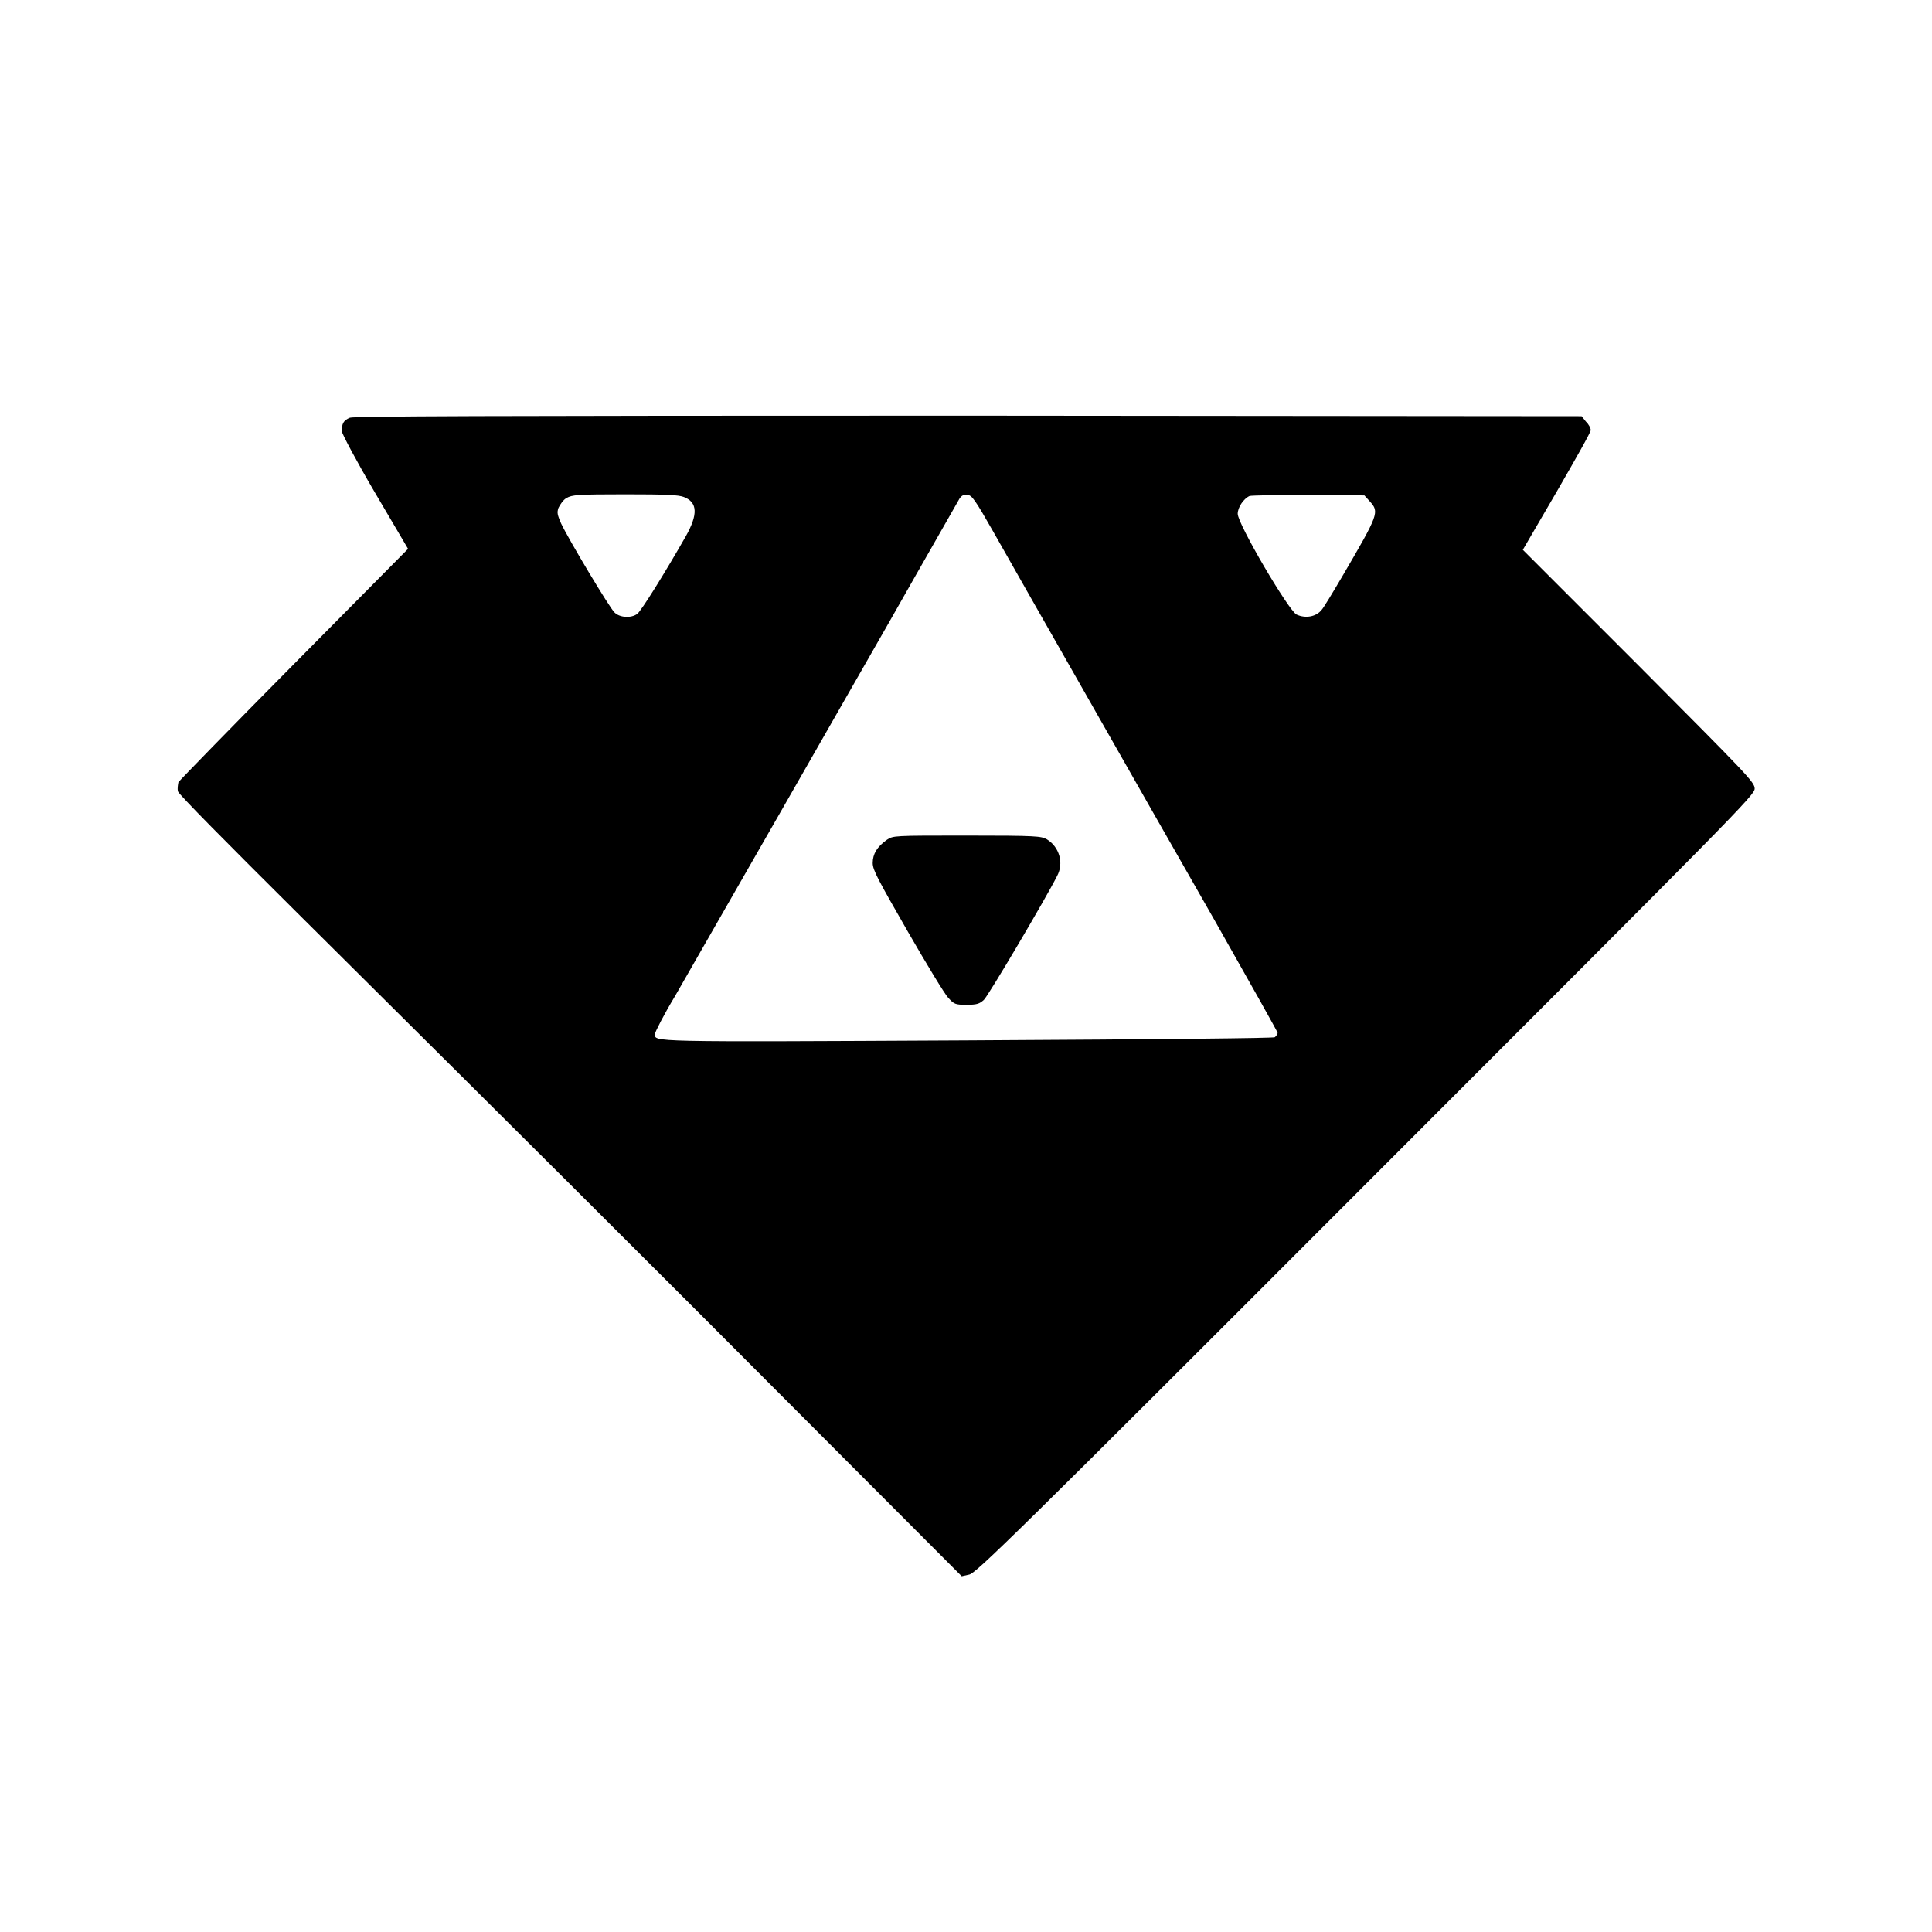 <?xml version="1.0" encoding="UTF-8"?>
<svg xmlns="http://www.w3.org/2000/svg" xmlns:xlink="http://www.w3.org/1999/xlink" width="14px" height="14px" viewBox="0 0 14 14" version="1.1">
<g id="surface1">
<path style=" stroke:none;fill-rule:nonzero;fill:rgb(0%,0%,0%);fill-opacity:1;" d="M 2.535 3.027 C 2.488 3.047 2.477 3.07 2.477 3.125 C 2.477 3.141 2.582 3.34 2.715 3.566 L 2.957 3.977 L 2.133 4.809 C 1.68 5.266 1.305 5.652 1.293 5.668 C 1.289 5.688 1.285 5.715 1.289 5.734 C 1.293 5.754 1.645 6.109 2.156 6.617 C 2.629 7.086 3.906 8.355 4.992 9.441 L 6.969 11.422 L 7.023 11.41 C 7.07 11.402 7.324 11.156 9.895 8.582 C 12.57 5.906 12.715 5.762 12.715 5.715 C 12.715 5.668 12.664 5.617 11.875 4.824 L 11.035 3.984 L 11.281 3.562 C 11.414 3.332 11.527 3.133 11.527 3.117 C 11.527 3.102 11.512 3.074 11.492 3.055 L 11.461 3.016 L 7.02 3.012 C 3.453 3.012 2.566 3.016 2.535 3.027 Z M 4.957 3.602 C 5.055 3.641 5.059 3.727 4.969 3.887 C 4.82 4.148 4.645 4.43 4.617 4.449 C 4.574 4.48 4.492 4.477 4.453 4.438 C 4.418 4.406 4.121 3.91 4.066 3.793 C 4.039 3.73 4.035 3.715 4.047 3.68 C 4.059 3.656 4.082 3.621 4.105 3.609 C 4.145 3.586 4.18 3.582 4.531 3.582 C 4.828 3.582 4.918 3.586 4.957 3.602 Z M 7.199 3.855 C 7.281 4 7.574 4.516 7.848 4.996 C 8.121 5.477 8.551 6.23 8.801 6.668 C 9.051 7.109 9.258 7.477 9.258 7.484 C 9.258 7.496 9.246 7.508 9.238 7.516 C 9.227 7.523 8.457 7.531 7.004 7.539 C 4.676 7.551 4.746 7.551 4.746 7.492 C 4.746 7.48 4.809 7.355 4.891 7.219 C 5.324 6.465 6.004 5.277 6.441 4.512 C 6.711 4.035 6.945 3.629 6.953 3.613 C 6.969 3.59 6.984 3.582 7.012 3.586 C 7.043 3.59 7.066 3.621 7.199 3.855 Z M 9.926 3.633 C 9.996 3.711 9.992 3.723 9.727 4.176 C 9.656 4.297 9.59 4.406 9.578 4.418 C 9.539 4.469 9.461 4.484 9.395 4.453 C 9.336 4.422 8.969 3.797 8.969 3.723 C 8.969 3.676 9.012 3.613 9.055 3.594 C 9.07 3.59 9.266 3.586 9.484 3.586 L 9.887 3.59 Z M 9.926 3.633 "/>
<path style=" stroke:none;fill-rule:nonzero;fill:rgb(0%,0%,0%);fill-opacity:1;" d="M 6.426 6.086 C 6.355 6.137 6.324 6.188 6.324 6.254 C 6.324 6.305 6.363 6.375 6.578 6.75 C 6.715 6.988 6.848 7.207 6.871 7.23 C 6.914 7.277 6.922 7.281 7.004 7.281 C 7.082 7.281 7.098 7.273 7.129 7.246 C 7.16 7.219 7.582 6.504 7.66 6.348 C 7.711 6.254 7.676 6.137 7.586 6.082 C 7.543 6.059 7.516 6.055 7.004 6.055 C 6.473 6.055 6.473 6.055 6.426 6.086 Z M 6.426 6.086 "/>
</g>
</svg>

